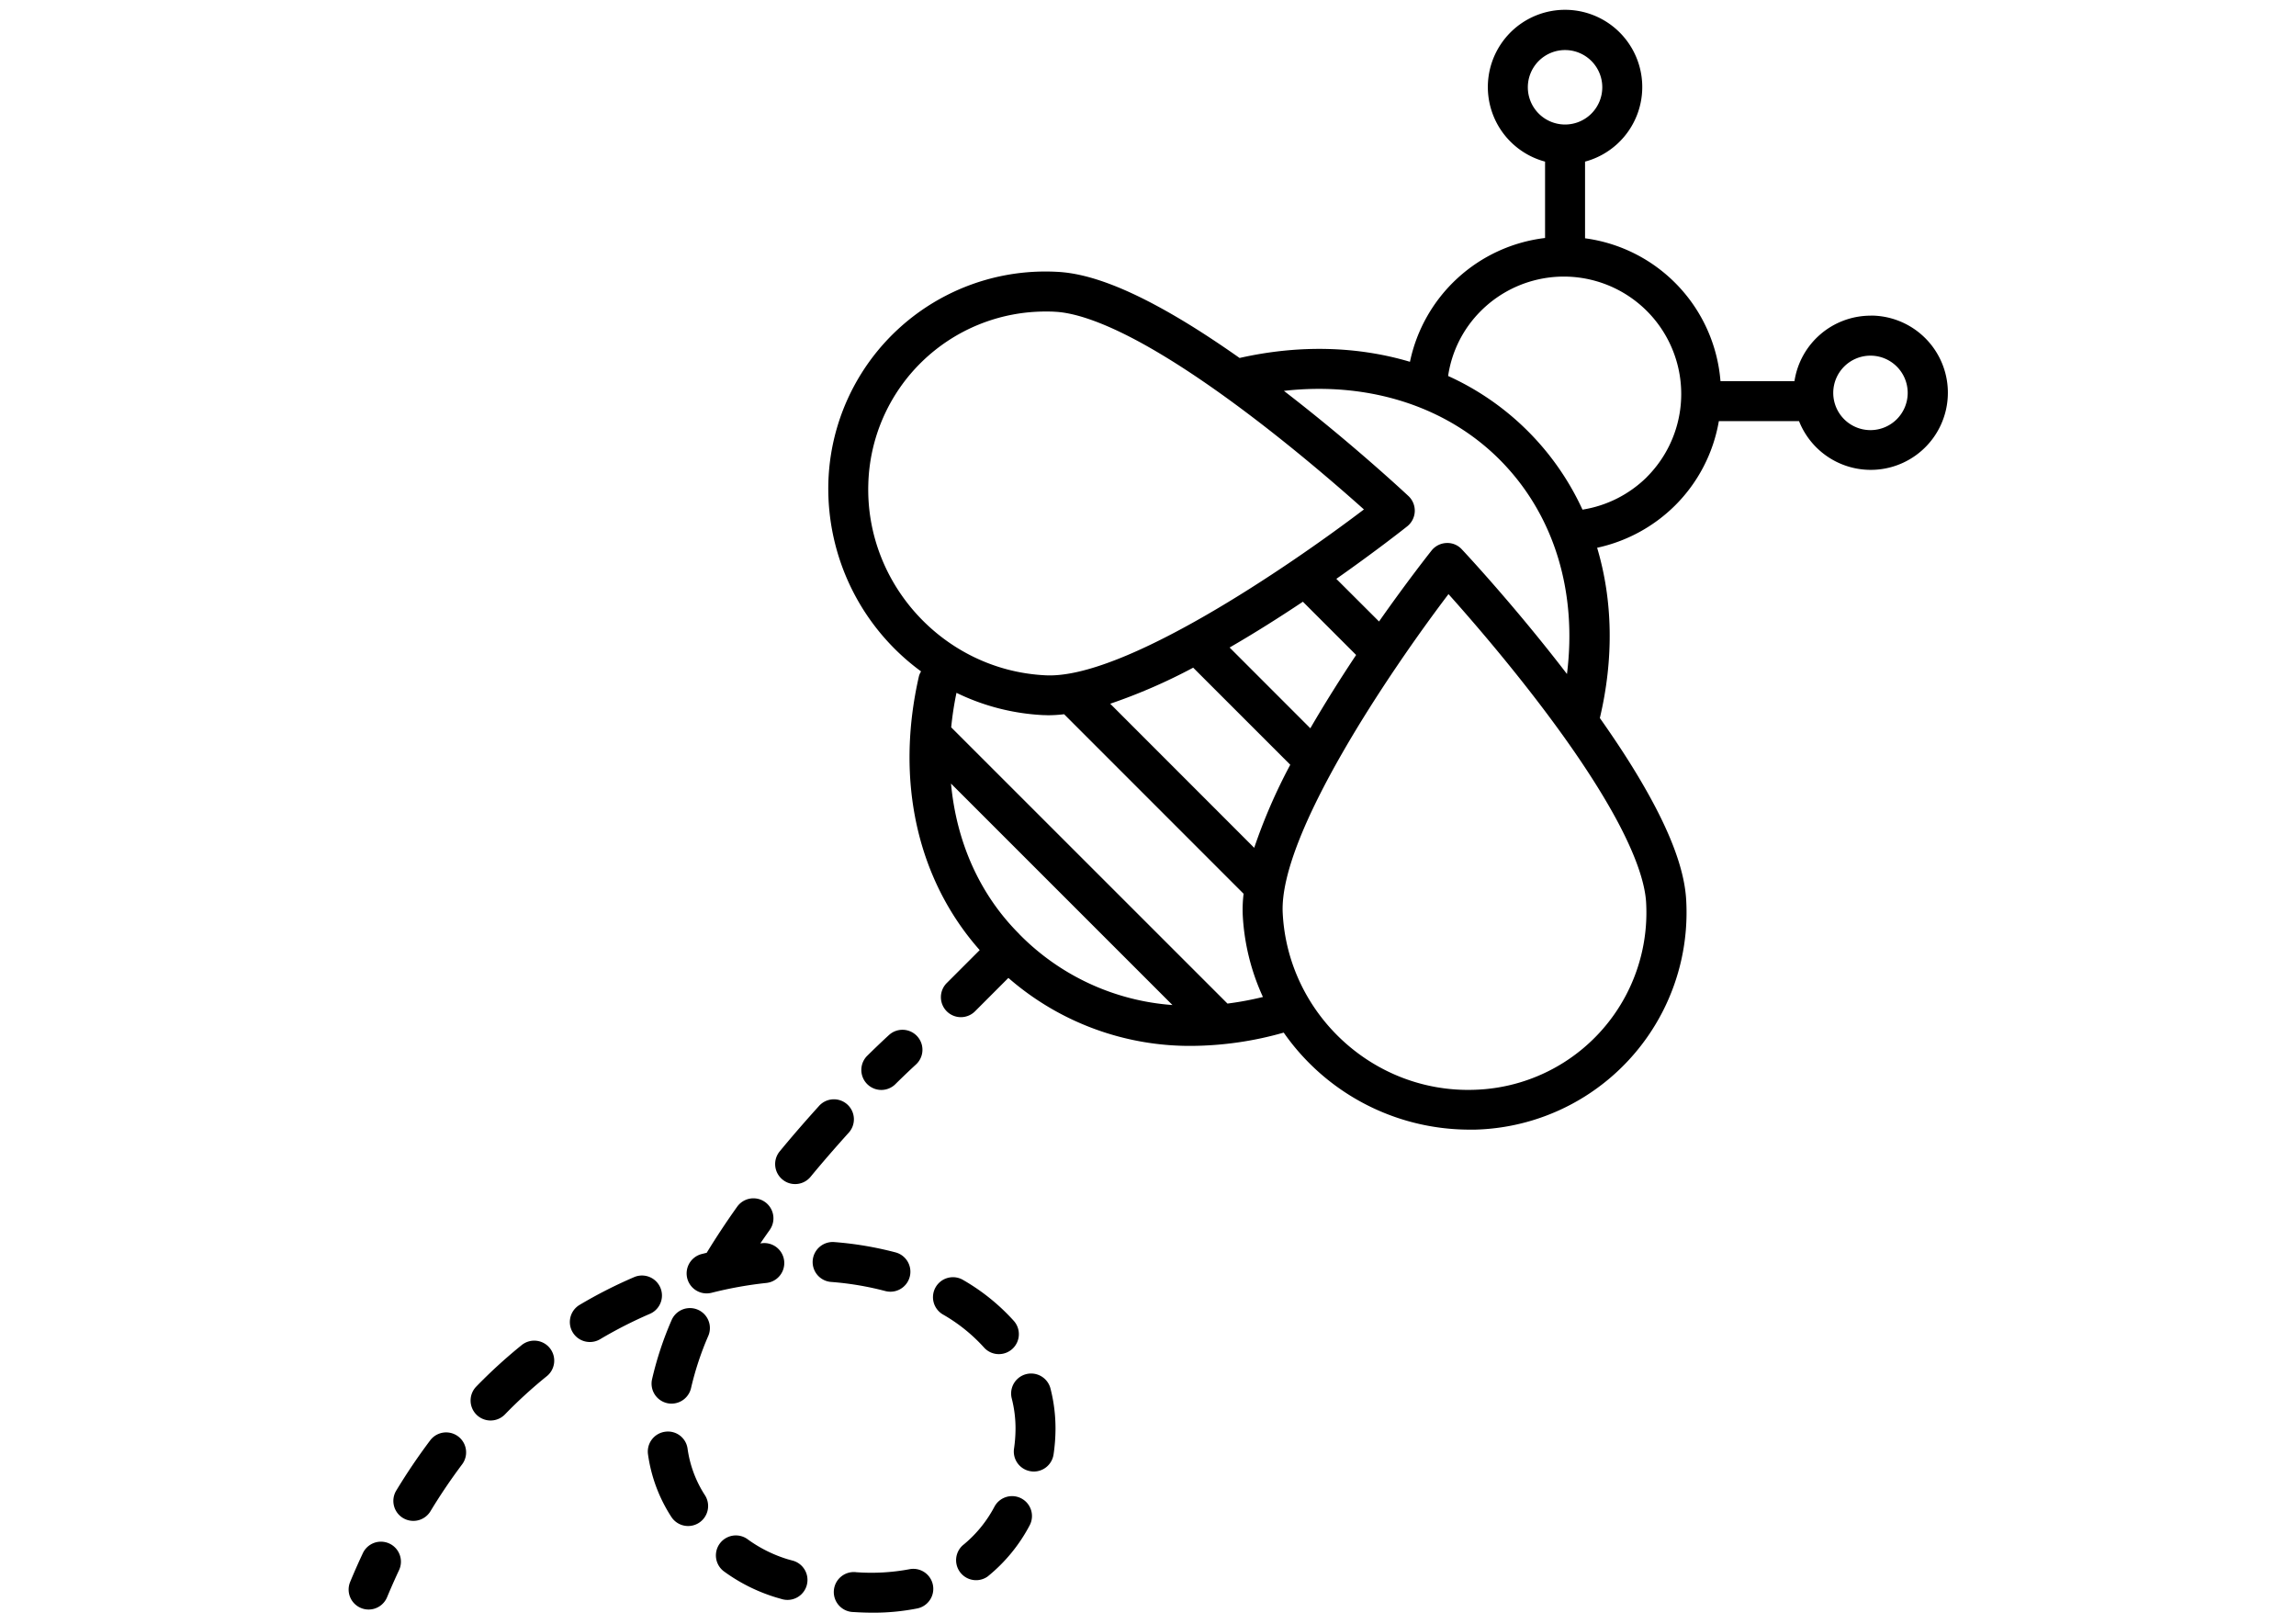 <svg id="Calque_1" data-name="Calque 1" xmlns="http://www.w3.org/2000/svg" viewBox="0 0 841.89 595.28"><title>Plan de travail 1</title><path d="M685.87,115.73a28.26,28.26,0,0,0-27.88,24H630.86A57.45,57.45,0,0,0,581.2,87.36V59.25a28.31,28.31,0,1,0-14.66,0v28A57.57,57.57,0,0,0,517,132.64c-19.21-5.71-40.65-6.34-62.47-1.4-7.11-5-14.39-9.84-21.58-14.13-18.7-11.15-33.49-16.87-45.26-17.45A79.62,79.62,0,0,0,303.74,177a83,83,0,0,0,34,69.15,7,7,0,0,0-.77,1.69c-8.8,38.34-.67,74.58,22.26,100.48l-12,12a7.33,7.33,0,1,0,10.37,10.36l12.15-12.16a101.26,101.26,0,0,0,67.24,24.92,125.85,125.85,0,0,0,33.72-4.87,83.11,83.11,0,0,0,67.78,35.57l2.45,0a79.63,79.63,0,0,0,77.36-83.92c-.58-11.77-6.29-26.58-17.45-45.28-4.31-7.23-9.17-14.54-14.22-21.7,5.19-21.91,4.72-43.26-1-62.42a57.93,57.93,0,0,0,28.63-15.56,57.31,57.31,0,0,0,16-30.86h29.41a28.28,28.28,0,1,0,26.28-38.7ZM560.22,32a13.65,13.65,0,1,1,13.64,13.65A13.66,13.66,0,0,1,560.22,32ZM318.39,177.47a65,65,0,0,1,65.15-63.26c1.12,0,2.26,0,3.39.09,6.31.31,18.12,3.23,38.48,15.4,29.45,17.57,61.4,45.16,74.71,57.07-28.16,21.38-88.45,62.42-116.89,60.8C346.37,245.73,317.29,214.29,318.39,177.47Zm141.5,133.35L407.09,258a204.84,204.84,0,0,0,30.42-13.22l35.6,35.59A202,202,0,0,0,459.89,310.82ZM480.47,267l-29.6-29.61c9.41-5.44,18.54-11.23,26.87-16.79l19.52,19.52C491.71,248.47,485.92,257.61,480.47,267Zm-106.76,75.4c-14.58-14.58-23-33.77-25-55.13l81.2,81.19A87.58,87.58,0,0,1,373.71,342.43Zm76.35,25.5L348.78,266.65A118,118,0,0,1,350.72,254a81.74,81.74,0,0,0,31.78,8.17c.66,0,1.34.05,2,.05a51.36,51.36,0,0,0,5.69-.37L456,327.67a47.68,47.68,0,0,0-.32,7.73,81.89,81.89,0,0,0,7.41,30.11A117.53,117.53,0,0,1,450.06,367.93ZM603.6,331a65,65,0,0,1-63.17,68.54c-37,1.16-68.25-28-70.09-64.84-1.42-28.65,39.42-88.74,60.79-116.89,11.91,13.3,39.5,45.24,57.08,74.71C600.36,312.86,603.28,324.66,603.6,331ZM536,201.38a7.14,7.14,0,0,0-5.65-2.3,7.33,7.33,0,0,0-5.44,2.77c-.95,1.2-9,11.39-19.25,26L490,212.22c14.62-10.27,24.8-18.3,26-19.26a7.35,7.35,0,0,0,.46-11.09c-1.2-1.12-20.87-19.48-45.68-38.57,31.41-3.56,60.72,5.89,80.44,26.58,18.89,19.81,27.09,47.42,23.35,77.22C555.53,222.27,537.15,202.59,536,201.38Zm67.83-26.45a43.13,43.13,0,0,1-23.57,11.91,99.21,99.21,0,0,0-49.27-49,42.3,42.3,0,0,1,12-23.83,43,43,0,0,1,60.87,60.87Zm82-17.24A13.65,13.65,0,1,1,699.51,144,13.66,13.66,0,0,1,685.87,157.69Z"/><path d="M326,379.43s-3.12,2.81-8.16,7.79a7.33,7.33,0,0,0,10.29,10.43c4.72-4.66,7.64-7.3,7.7-7.36A7.32,7.32,0,0,0,326,379.43Z"/><path d="M216.28,492a7.33,7.33,0,0,0,3.73-1,159.6,159.6,0,0,1,18.28-9.32,7.32,7.32,0,1,0-5.78-13.46,171.56,171.56,0,0,0-20,10.18A7.32,7.32,0,0,0,216.28,492Z"/><path d="M179.88,520.78a7.35,7.35,0,0,0,5.26-2.22,172.69,172.69,0,0,1,15.2-13.9,7.33,7.33,0,1,0-9.22-11.39,188.43,188.43,0,0,0-16.49,15.07,7.33,7.33,0,0,0,5.25,12.44Z"/><path d="M147.76,556.52a7.34,7.34,0,0,0,10.07-2.46c3.63-6,7.54-11.77,11.61-17.19a7.32,7.32,0,1,0-11.7-8.81,220.88,220.88,0,0,0-12.44,18.4A7.32,7.32,0,0,0,147.76,556.52Z"/><path d="M353.29,469.34a7.33,7.33,0,1,0-7.4,12.65,61.3,61.3,0,0,1,14.9,12,7.27,7.27,0,0,0,5.46,2.45,7.32,7.32,0,0,0,5.47-12.21A76.11,76.11,0,0,0,353.29,469.34Z"/><path d="M374.57,549.38a7.32,7.32,0,0,0-9.93,3A45.56,45.56,0,0,1,353,566.55,7.33,7.33,0,0,0,362.11,578a60.1,60.1,0,0,0,15.42-18.74A7.3,7.3,0,0,0,374.57,549.38Z"/><path d="M288.78,571.63a49.48,49.48,0,0,1-14.85-7.46A7.32,7.32,0,0,0,265.32,576a64,64,0,0,0,19.27,9.65l2.32.67a7.33,7.33,0,0,0,4-14.1Z"/><path d="M314,576.4A7.33,7.33,0,1,0,313,591c2.28.15,4.59.23,6.95.24a82.67,82.67,0,0,0,16.39-1.56,7.33,7.33,0,1,0-2.91-14.37A75.83,75.83,0,0,1,314,576.4Z"/><path d="M291.56,434.1a7.32,7.32,0,0,0,5.66-2.67c4.32-5.25,9-10.62,13.84-16a7.33,7.33,0,1,0-10.85-9.85c-5,5.53-9.84,11.1-14.31,16.53a7.32,7.32,0,0,0,1,10.31A7.18,7.18,0,0,0,291.56,434.1Z"/><path d="M386.31,533.26a65.73,65.73,0,0,0,.72-9.51,58.9,58.9,0,0,0-1.84-14.69,7.33,7.33,0,1,0-14.2,3.65,44.35,44.35,0,0,1,1.38,11,52,52,0,0,1-.55,7.38,7.31,7.31,0,0,0,6.18,8.31,6.72,6.72,0,0,0,1.07.09A7.34,7.34,0,0,0,386.31,533.26Z"/><path d="M259.11,474.18a8,8,0,0,0,1.8-.22,144.3,144.3,0,0,1,20.1-3.61,7.33,7.33,0,0,0-1.53-14.58l-.68.08q1.68-2.46,3.44-4.94a7.33,7.33,0,1,0-11.94-8.51c-4.07,5.71-7.81,11.39-11.17,16.89l-1.81.45a7.33,7.33,0,0,0,1.79,14.44Z"/><path d="M243.82,524.91a7.33,7.33,0,0,0-6.21,8.3,56.35,56.35,0,0,0,8.56,22.92,7.33,7.33,0,0,0,12.29-8,41.9,41.9,0,0,1-6.34-17A7.25,7.25,0,0,0,243.82,524.91Z"/><path d="M244.65,514.42a7.25,7.25,0,0,0,1.6.17,7.35,7.35,0,0,0,7.15-5.74,110.33,110.33,0,0,1,6.31-19.08A7.32,7.32,0,1,0,246.25,484a123.47,123.47,0,0,0-7.16,21.67A7.33,7.33,0,0,0,244.65,514.42Z"/><path d="M298,462.1a7.32,7.32,0,0,0,6.73,7.88,110.68,110.68,0,0,1,19.86,3.33,7.67,7.67,0,0,0,1.89.25,7.33,7.33,0,0,0,1.87-14.42,126,126,0,0,0-22.47-3.78A7.37,7.37,0,0,0,298,462.1Z"/><path d="M132.34,589.51a7.25,7.25,0,0,0,2.82.57,7.33,7.33,0,0,0,6.77-4.51c1.39-3.34,2.84-6.6,4.32-9.78a7.33,7.33,0,1,0-13.28-6.2c-1.57,3.35-3.1,6.81-4.56,10.33A7.31,7.31,0,0,0,132.34,589.51Z"/></svg>
